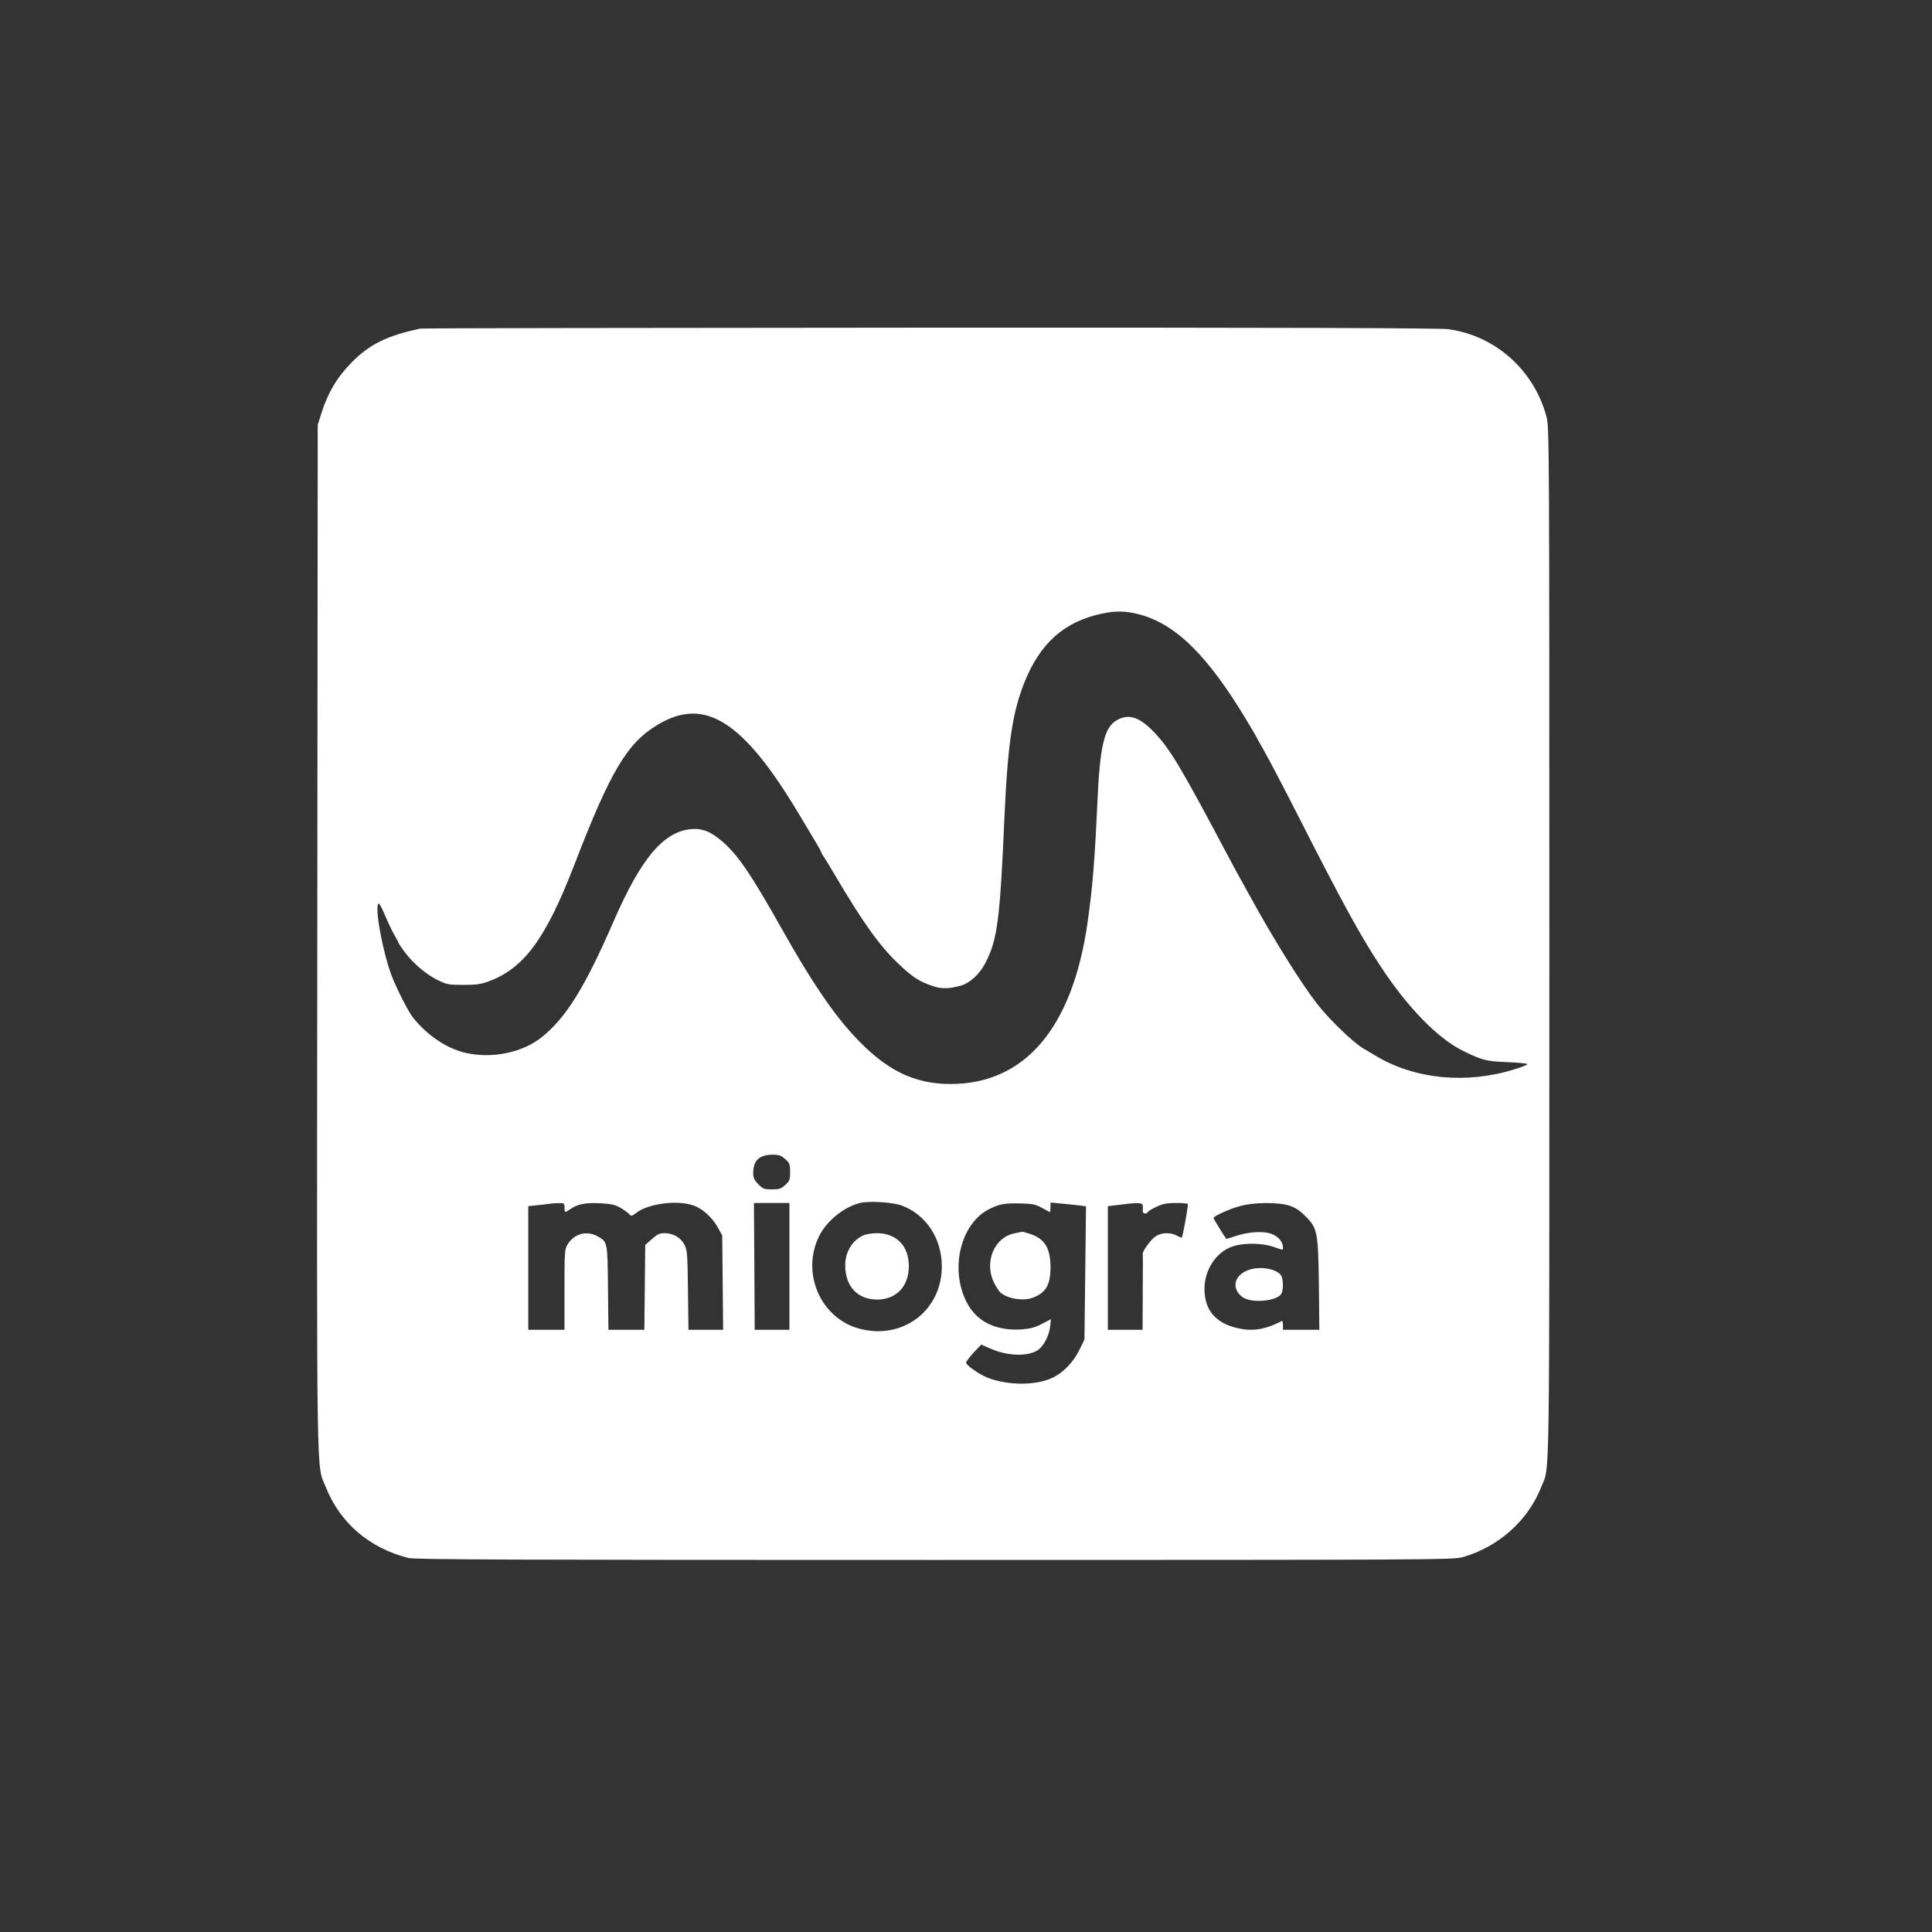 <svg width="35" height="35" viewBox="0 0 35 35" fill="none" xmlns="http://www.w3.org/2000/svg">
<rect x="0" y="0" width="35" height="35" fill="#333333" stroke="none"/>
<path d="M7.615 5.953C7.016 6.079 6.694 6.237 6.371 6.565C6.103 6.839 5.936 7.12 5.819 7.498L5.756 7.697L5.748 17.008C5.739 27.212 5.729 26.51 5.904 26.945C6.163 27.59 6.686 28.041 7.396 28.224C7.506 28.254 9.33 28.26 16.926 28.26C25.947 28.26 26.326 28.257 26.496 28.21C27.147 28.025 27.686 27.543 27.923 26.934C28.079 26.537 28.068 27.226 28.068 17.104C28.068 8.151 28.066 7.744 28.019 7.561C27.798 6.713 27.095 6.081 26.239 5.964C26.091 5.942 23.242 5.934 16.849 5.936C11.802 5.939 7.645 5.945 7.615 5.953ZM20.623 11.126C21.298 11.298 21.881 11.873 22.6 13.076C22.682 13.213 22.75 13.327 22.75 13.33C22.75 13.335 22.813 13.448 22.889 13.582C22.966 13.713 23.245 14.246 23.51 14.766C24.325 16.368 24.639 16.942 25.014 17.511C25.495 18.244 26.037 18.802 26.488 19.029C26.843 19.206 26.925 19.228 27.311 19.242C27.508 19.25 27.672 19.266 27.672 19.277C27.672 19.291 27.568 19.332 27.442 19.37C26.57 19.644 25.635 19.553 24.927 19.13C24.825 19.07 24.719 19.004 24.691 18.99C24.511 18.884 24.062 18.449 23.857 18.181C23.557 17.793 23.062 16.997 22.641 16.229C22.591 16.138 22.523 16.015 22.49 15.955C22.455 15.895 22.378 15.753 22.318 15.641C21.38 13.871 21.205 13.579 20.907 13.264C20.642 12.988 20.45 12.925 20.234 13.046C20.005 13.174 19.925 13.508 19.879 14.56C19.832 15.589 19.794 16.067 19.701 16.721C19.428 18.621 18.569 19.633 17.227 19.638C16.546 19.638 16.034 19.381 15.449 18.741C15.064 18.32 14.678 17.743 14.169 16.838C13.617 15.857 13.379 15.501 13.098 15.255C12.887 15.069 12.723 15.001 12.523 15.02C12.02 15.064 11.613 15.548 11.115 16.693C10.601 17.877 10.257 18.435 9.816 18.788C9.464 19.072 8.909 19.184 8.427 19.072C8.091 18.993 7.733 18.752 7.479 18.43C7.399 18.331 7.18 17.902 7.096 17.678C6.929 17.235 6.781 16.417 6.858 16.368C6.871 16.36 6.923 16.456 6.973 16.578C7.025 16.702 7.101 16.863 7.142 16.934C7.183 17.005 7.219 17.071 7.219 17.079C7.219 17.09 7.271 17.166 7.334 17.251C7.492 17.459 7.714 17.648 7.927 17.754C8.094 17.836 8.127 17.842 8.395 17.842C8.632 17.842 8.712 17.831 8.859 17.776C9.496 17.538 9.89 17 10.404 15.668C11.06 13.964 11.364 13.456 11.922 13.125C12.772 12.619 13.467 13.062 14.476 14.752C14.593 14.946 14.73 15.176 14.782 15.263C14.834 15.348 14.875 15.425 14.875 15.433C14.875 15.444 14.897 15.485 14.927 15.526C14.954 15.567 15.039 15.704 15.113 15.832C15.627 16.704 15.933 17.134 16.272 17.456C16.54 17.71 16.652 17.782 16.923 17.872C17.071 17.918 17.213 17.913 17.423 17.85C17.574 17.806 17.749 17.642 17.847 17.453C18.069 17.032 18.115 16.677 18.197 14.793C18.257 13.461 18.342 12.898 18.566 12.343C18.851 11.646 19.283 11.263 19.953 11.118C20.21 11.063 20.382 11.066 20.623 11.126ZM14.224 20.997C14.306 21.071 14.314 21.093 14.314 21.232C14.314 21.372 14.306 21.394 14.224 21.468C14.15 21.536 14.112 21.547 13.984 21.547C13.847 21.547 13.822 21.539 13.738 21.454C13.664 21.38 13.645 21.339 13.645 21.249C13.645 21.025 13.754 20.921 13.992 20.918C14.112 20.918 14.15 20.932 14.224 20.997ZM16.343 21.842C16.781 22.009 17.06 22.438 17.062 22.936C17.065 23.737 16.36 24.276 15.578 24.073C14.87 23.89 14.509 23.07 14.837 22.397C14.973 22.121 15.285 21.867 15.578 21.793C15.747 21.752 16.182 21.779 16.343 21.842ZM10.226 21.875C10.226 21.971 10.235 21.973 10.331 21.905C10.464 21.812 10.604 21.785 10.872 21.798C11.08 21.809 11.145 21.826 11.244 21.883C11.312 21.922 11.38 21.973 11.402 21.998C11.432 22.036 11.446 22.034 11.525 21.973C11.744 21.804 12.264 21.735 12.559 21.837C12.723 21.891 12.901 22.053 13.002 22.233L13.084 22.381L13.092 23.234L13.1 24.09H12.786H12.472L12.463 23.371C12.455 22.712 12.45 22.646 12.398 22.548C12.332 22.419 12.195 22.34 12.042 22.34C11.949 22.34 11.908 22.359 11.81 22.447L11.689 22.553L11.681 23.322L11.673 24.09H11.348H11.022L11.014 23.33C11.006 22.493 11.006 22.498 10.825 22.397C10.631 22.288 10.402 22.348 10.284 22.542C10.229 22.627 10.226 22.676 10.226 23.363V24.09H9.898H9.57V22.971V21.85L9.729 21.834C9.814 21.826 9.909 21.815 9.939 21.809C9.97 21.804 10.046 21.798 10.112 21.796C10.221 21.793 10.226 21.796 10.226 21.875ZM14.301 22.941V24.09H13.986H13.672L13.666 22.941L13.658 21.793H13.981H14.301V22.941ZM18.878 21.883C18.952 21.924 19.015 21.957 19.02 21.957C19.026 21.957 19.031 21.919 19.031 21.872V21.785L19.231 21.804C19.337 21.815 19.482 21.828 19.551 21.837L19.674 21.853L19.66 23.062L19.646 24.268L19.559 24.445C19.452 24.667 19.272 24.858 19.083 24.951C18.788 25.102 18.276 25.104 17.899 24.962C17.738 24.899 17.5 24.732 17.5 24.683C17.503 24.667 17.563 24.585 17.639 24.503L17.776 24.358L17.938 24.429C18.255 24.571 18.635 24.579 18.812 24.451C18.911 24.377 19.004 24.197 19.023 24.038L19.039 23.898L18.87 23.986C18.736 24.054 18.659 24.073 18.49 24.084C18.033 24.109 17.691 23.939 17.514 23.595C17.199 22.988 17.404 22.154 17.929 21.9C18.115 21.809 18.197 21.796 18.484 21.801C18.709 21.807 18.761 21.818 18.878 21.883ZM20.702 21.84C20.705 21.867 20.705 21.91 20.702 21.935C20.697 21.99 20.768 22.003 20.798 21.954C20.806 21.938 20.88 21.894 20.956 21.859C21.066 21.807 21.142 21.793 21.309 21.793C21.424 21.793 21.52 21.801 21.52 21.812C21.52 21.891 21.424 22.422 21.407 22.422C21.396 22.422 21.353 22.403 21.312 22.381C21.197 22.321 21.033 22.329 20.932 22.4C20.847 22.457 20.694 22.668 20.702 22.715C20.705 22.725 20.705 23.04 20.702 23.412L20.699 24.09H20.385H20.07V22.971V21.85L20.188 21.837C20.609 21.782 20.699 21.782 20.702 21.84ZM23.354 21.84C23.461 21.872 23.543 21.927 23.644 22.028C23.868 22.25 23.879 22.31 23.893 23.275L23.901 24.09H23.573H23.242V24.005C23.242 23.959 23.234 23.926 23.223 23.931C22.919 24.087 22.698 24.123 22.425 24.062C22.023 23.972 21.82 23.734 21.82 23.349C21.82 22.999 22.039 22.673 22.337 22.578C22.539 22.512 22.862 22.518 23.064 22.586C23.256 22.652 23.242 22.652 23.242 22.6C23.242 22.498 23.157 22.397 23.037 22.354C22.889 22.296 22.602 22.315 22.37 22.397C22.288 22.425 22.217 22.447 22.214 22.441C22.184 22.405 21.984 22.08 21.984 22.066C21.984 22.031 22.282 21.897 22.468 21.848C22.72 21.779 23.157 21.777 23.354 21.84Z" fill="white"/>
<path d="M15.608 22.395C15.425 22.493 15.312 22.693 15.312 22.922C15.312 23.305 15.537 23.543 15.892 23.543C16.239 23.54 16.466 23.302 16.464 22.936C16.464 22.567 16.239 22.34 15.881 22.34C15.766 22.343 15.676 22.359 15.608 22.395Z" fill="white"/>
<path d="M18.378 22.343C18.014 22.414 17.828 22.857 18.003 23.229C18.039 23.302 18.093 23.387 18.123 23.415C18.252 23.529 18.542 23.576 18.717 23.507C18.949 23.417 19.031 23.272 19.031 22.955C19.029 22.611 18.927 22.444 18.668 22.356C18.596 22.332 18.528 22.312 18.517 22.315C18.506 22.318 18.443 22.329 18.378 22.343Z" fill="white"/>
<path d="M22.619 23.007C22.356 23.1 22.302 23.343 22.507 23.497C22.671 23.617 23.141 23.573 23.215 23.434C23.253 23.36 23.248 23.155 23.204 23.1C23.116 22.982 22.816 22.933 22.619 23.007Z" fill="white"/>
</svg>
